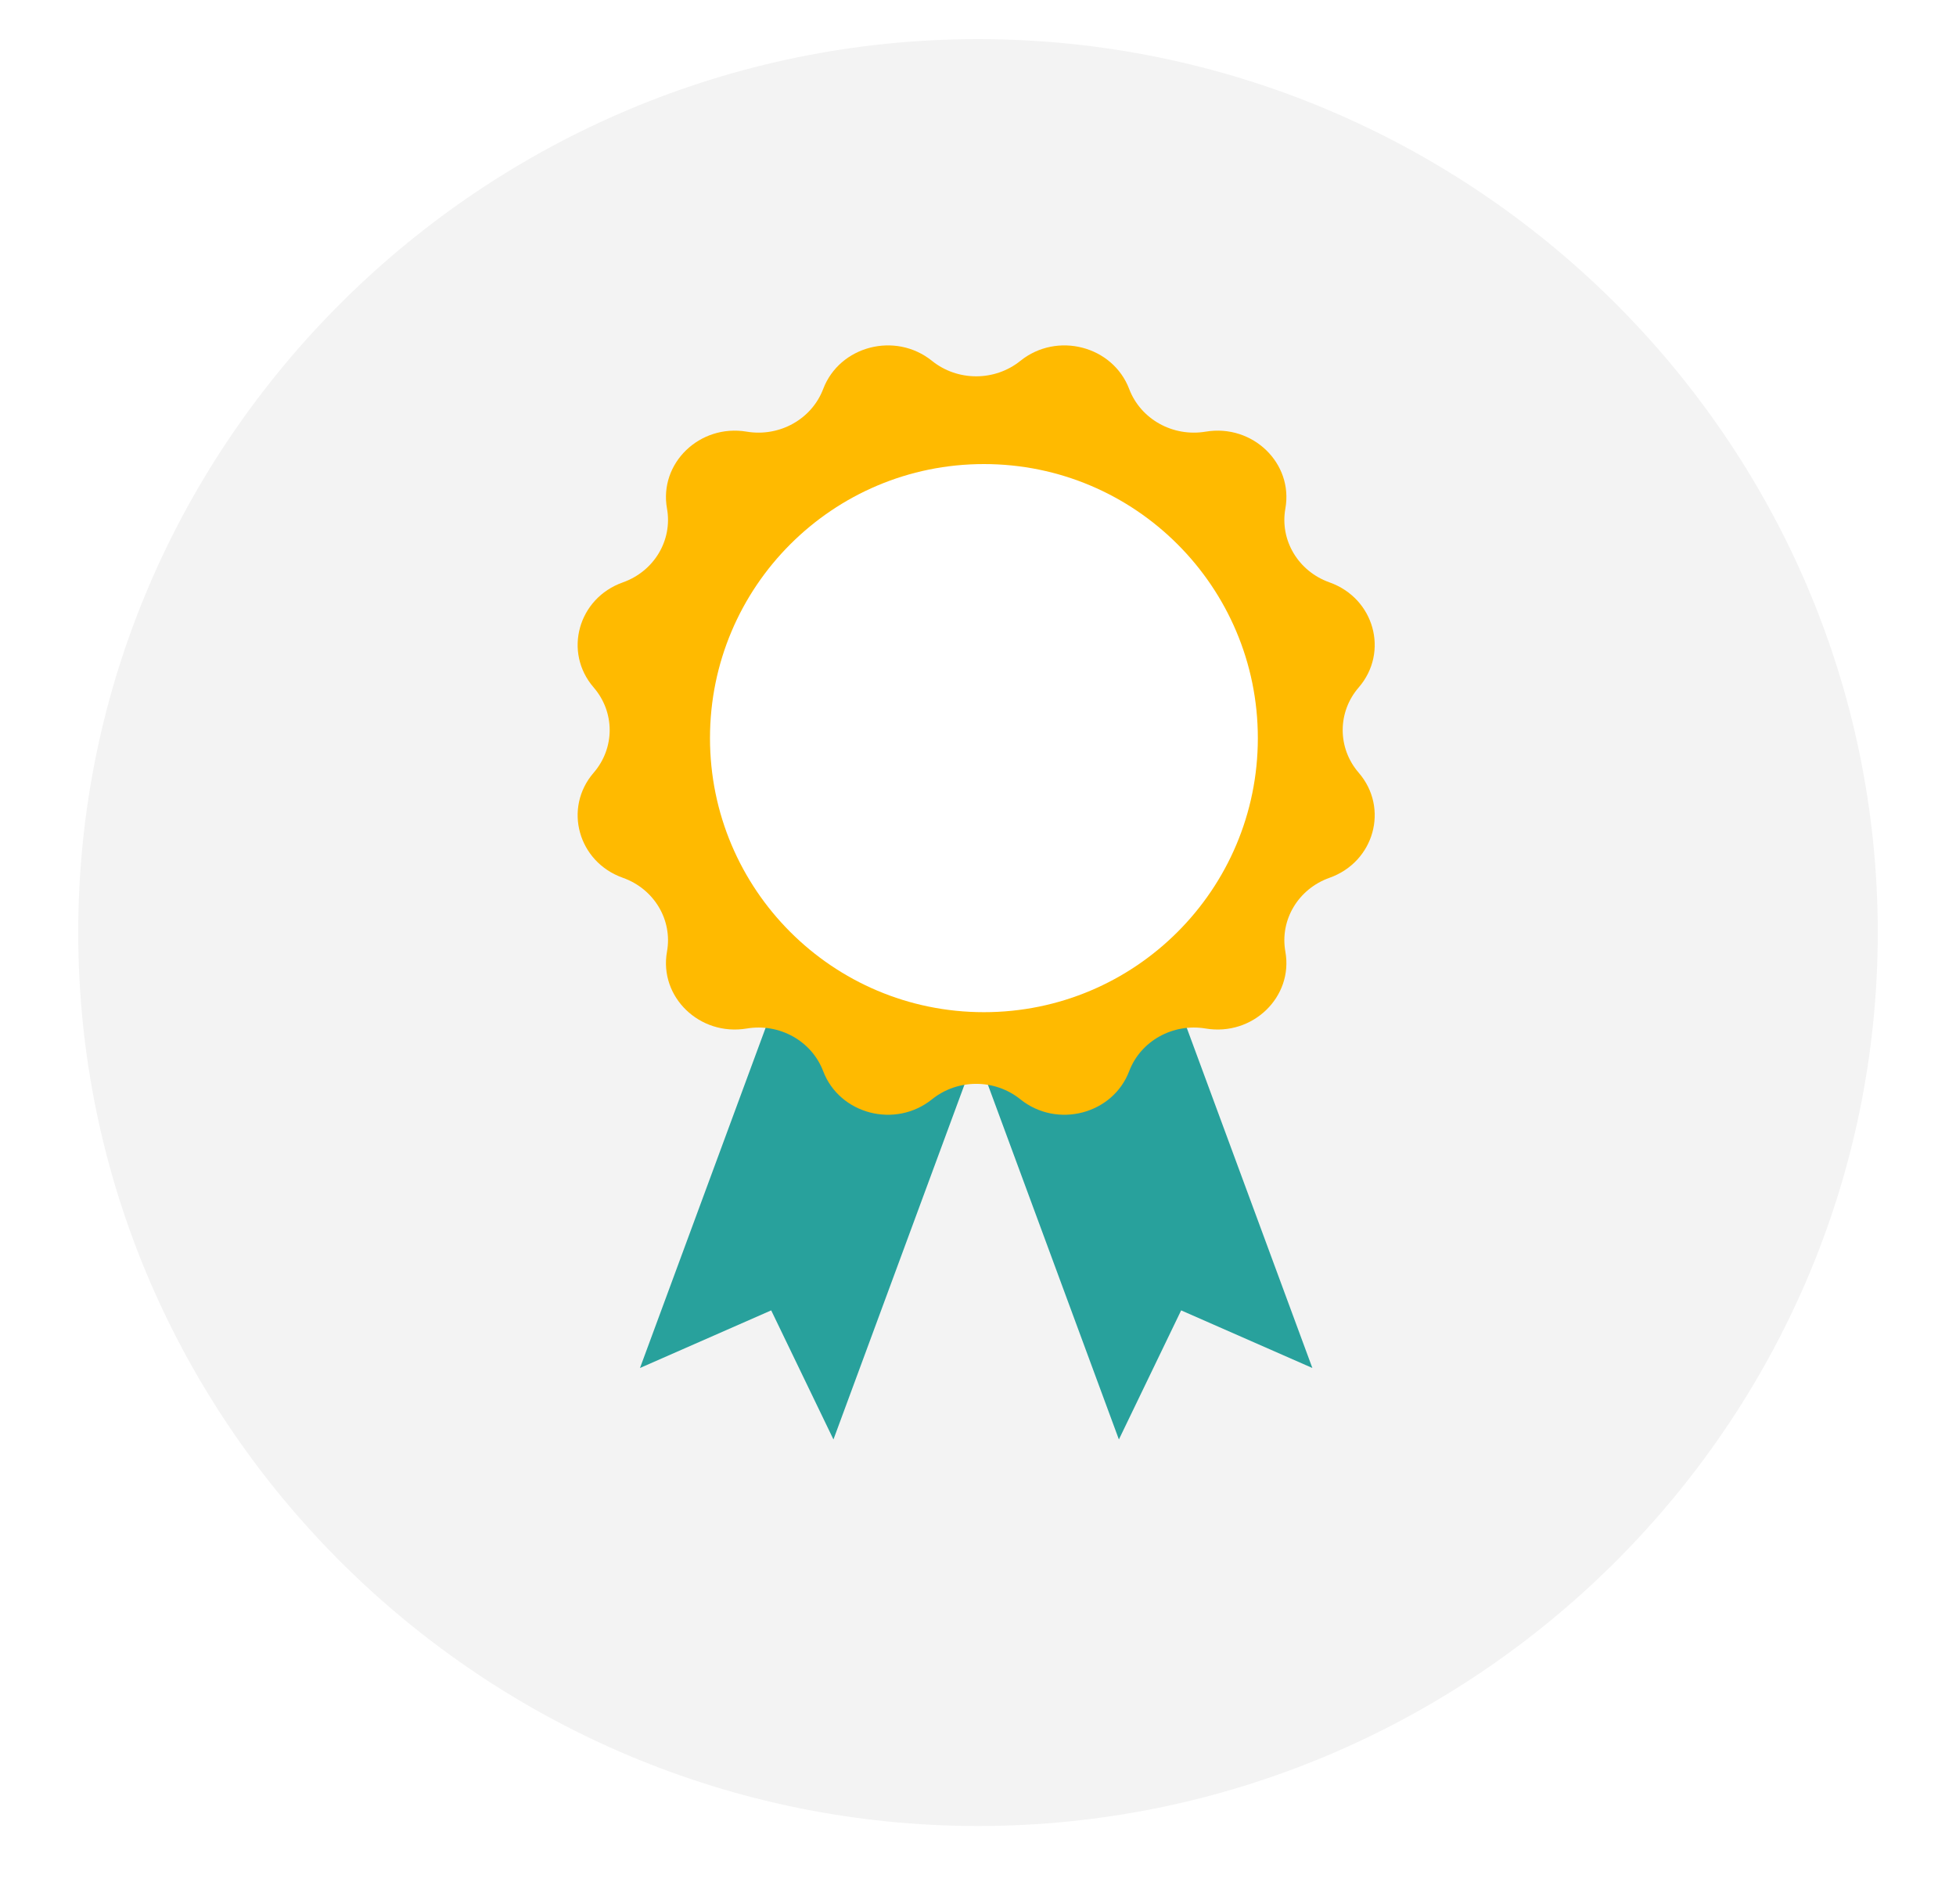 <svg width="150" height="146" viewBox="0 0 150 146" fill="none" xmlns="http://www.w3.org/2000/svg">
<g id="Group 1096">
<g id="Rectangle 16" filter="url(#filter0_d_734_21500)">
<path fill-rule="evenodd" clip-rule="evenodd" d="M75 137C37.169 137 6 106.331 6 68.5C6 30.668 37.169 -0 75 -0C112.832 -0 144 30.668 144 68.5C144 106.331 112.832 137 75 137Z" fill="#F3F3F3"/>
</g>
<g id="certificate icon">
<g id="Group 5">
<g id="Group 4">
<path id="Path 23" fill-rule="evenodd" clip-rule="evenodd" d="M100.641 104.884L90.579 100.467L85.805 110.364L68.605 63.797L83.442 58.316L100.641 104.884Z" fill="#28A19C"/>
<path id="Path 24" fill-rule="evenodd" clip-rule="evenodd" d="M49.079 104.884L59.141 100.467L63.915 110.364L81.115 63.797L66.279 58.316L49.079 104.884Z" fill="#28A19C"/>
</g>
<path id="Path 25" fill-rule="evenodd" clip-rule="evenodd" d="M78.247 27.669C81.054 25.408 85.334 26.515 86.595 29.827C87.475 32.141 89.943 33.516 92.46 33.095C96.062 32.492 99.195 35.516 98.571 38.992C98.135 41.421 99.56 43.803 101.957 44.652C105.389 45.868 106.536 49.999 104.194 52.708C102.558 54.601 102.558 57.351 104.194 59.244C106.536 61.953 105.389 66.084 101.957 67.3C99.56 68.149 98.135 70.531 98.571 72.959C99.195 76.436 96.062 79.46 92.46 78.857C89.943 78.436 87.475 79.811 86.595 82.125C85.334 85.437 81.054 86.543 78.247 84.283C76.285 82.704 73.435 82.704 71.474 84.283C68.667 86.543 64.386 85.437 63.126 82.125C62.246 79.811 59.778 78.436 57.261 78.857C53.659 79.46 50.525 76.436 51.15 72.959C51.586 70.531 50.161 68.149 47.764 67.3H47.764C44.332 66.084 43.185 61.953 45.527 59.244C47.163 57.351 47.163 54.601 45.527 52.708C43.185 49.999 44.332 45.868 47.764 44.652H47.764C50.161 43.803 51.586 41.421 51.15 38.992C50.525 35.516 53.659 32.492 57.261 33.095C59.778 33.516 62.246 32.141 63.126 29.827C64.386 26.515 68.667 25.408 71.474 27.669C73.435 29.247 76.285 29.247 78.247 27.669Z" fill="#FFBA00"/>
</g>
<path id="Ellipse 8" fill-rule="evenodd" clip-rule="evenodd" d="M54.447 56.592C54.447 44.987 63.852 35.58 75.454 35.58C87.055 35.58 96.46 44.987 96.46 56.592C96.46 68.196 87.055 77.604 75.454 77.604C63.852 77.604 54.447 68.196 54.447 56.592Z" fill="white"/>
</g>
</g>
<defs>
<filter id="filter0_d_734_21500" x="0" y="-3" width="150" height="149" filterUnits="userSpaceOnUse" color-interpolation-filters="sRGB">
<feFlood flood-opacity="0" result="BackgroundImageFix"/>
<feColorMatrix in="SourceAlpha" type="matrix" values="0 0 0 0 0 0 0 0 0 0 0 0 0 0 0 0 0 0 127 0" result="hardAlpha"/>
<feOffset dy="3"/>
<feGaussianBlur stdDeviation="3"/>
<feColorMatrix type="matrix" values="0 0 0 0 0 0 0 0 0 0 0 0 0 0 0 0 0 0 0.16 0"/>
<feBlend mode="normal" in2="BackgroundImageFix" result="effect1_dropShadow_734_21500"/>
<feBlend mode="normal" in="SourceGraphic" in2="effect1_dropShadow_734_21500" result="shape"/>
</filter>
</defs>
</svg>
